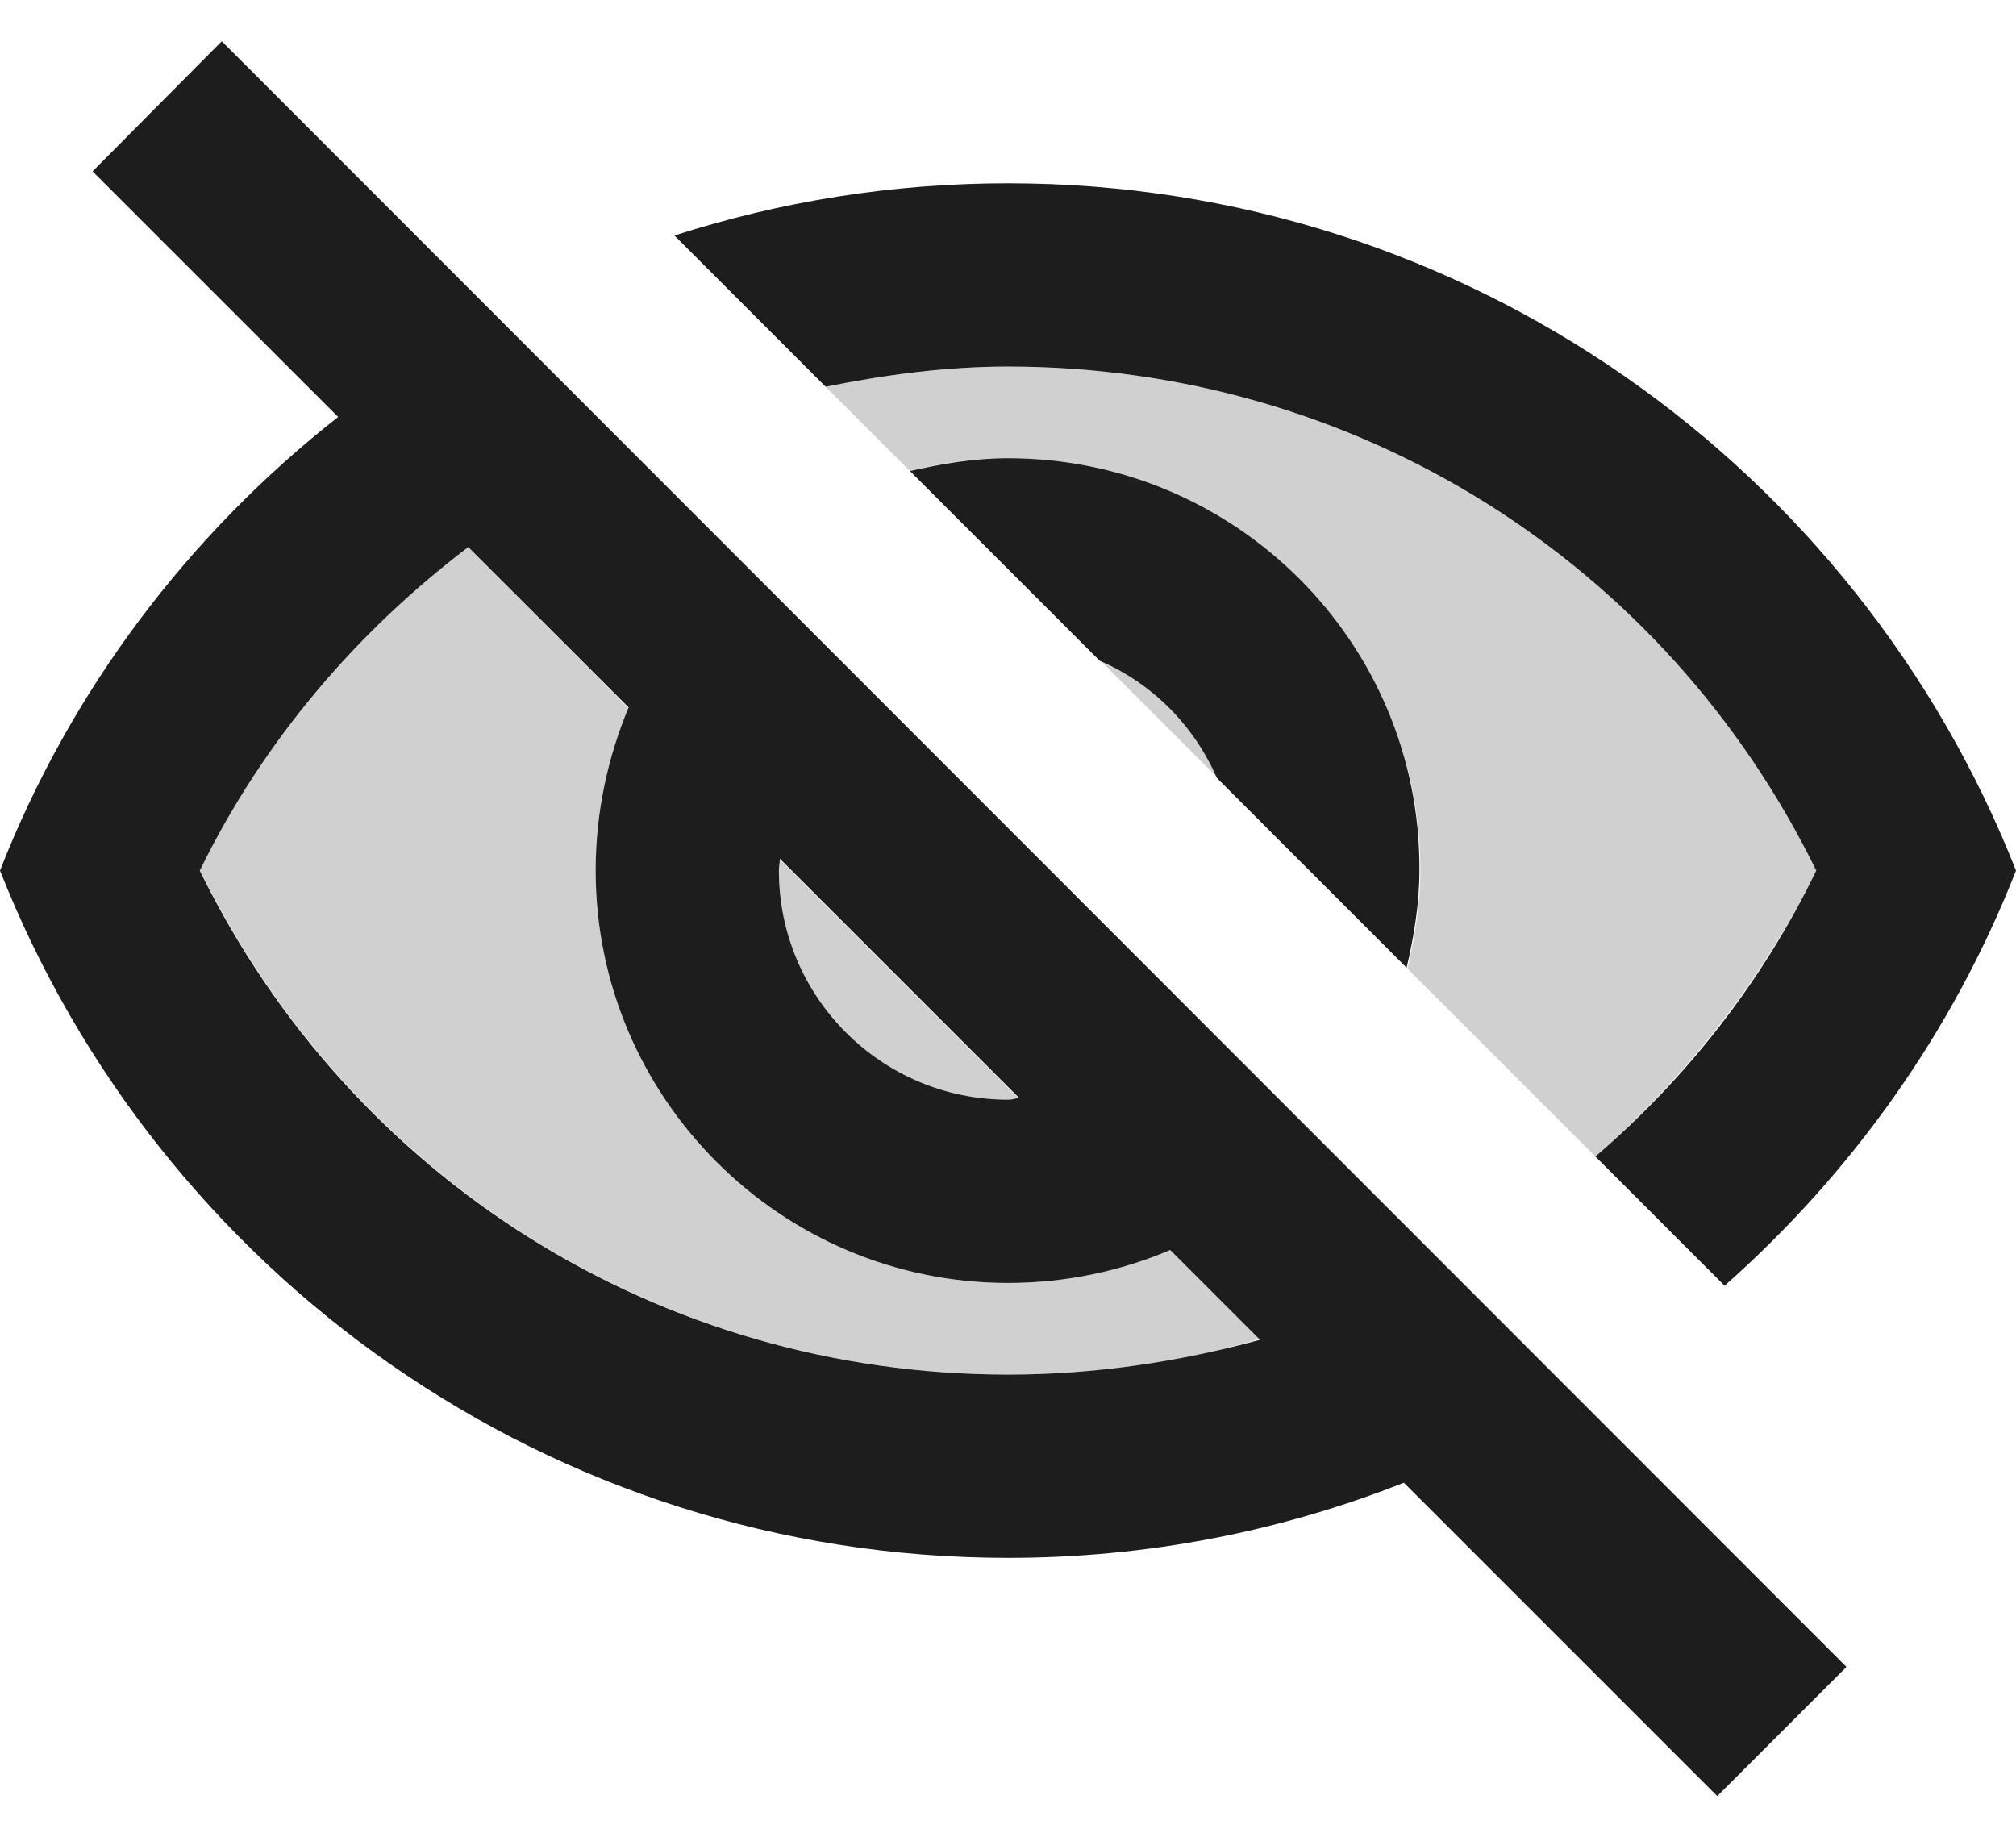 <?xml version="1.0" encoding="UTF-8"?>
<svg width="22px" height="20px" viewBox="0 0 22 20" version="1.1" xmlns="http://www.w3.org/2000/svg" xmlns:xlink="http://www.w3.org/1999/xlink">
    <!-- Generator: Sketch 52.5 (67469) - http://www.bohemiancoding.com/sketch -->
    <title>visibility_off</title>
    <desc>Created with Sketch.</desc>
    <g id="Icons" stroke="none" stroke-width="1" fill="none" fill-rule="evenodd">
        <g id="Two-Tone" transform="translate(-373, -508)">
            <g id="Action" transform="translate(100, 100)">
                <g id="Two-Tone-/-Action-/-visibility_off" transform="translate(272, 406)">
                    <g>
                        <path d="M0,0 L24,0 L24,24 L0,24 L0,0 Z M0,0 L24,0 L24,24 L0,24 L0,0 Z M0,0 L24,0 L24,24 L0,24 L0,0 Z M0,0 L24,0 L24,24 L0,24 L0,0 Z" id="Shape"></path>
                        <path d="M12,14 C12.04,14 12.08,13.99 12.12,13.99 L9.51,11.38 C9.51,11.42 9.5,11.46 9.5,11.5 C9.5,12.88 10.62,14 12,14 Z M13.01,9.21 L14.29,10.49 C14.03,9.92 13.58,9.46 13.01,9.21 Z M20.82,11.5 C19.17,8.13 15.79,6 12,6 C11.32,6 10.66,6.09 10.01,6.22 L10.93,7.14 C11.28,7.05 11.63,7 12,7 C14.48,7 16.5,9.02 16.5,11.5 C16.5,11.87 16.44,12.22 16.36,12.57 L18.41,14.62 C19.39,13.76 20.22,12.71 20.82,11.5 Z M12,17 C12.95,17 13.87,16.87 14.75,16.61 L13.77,15.63 C13.23,15.87 12.63,16 12,16 C9.52,16 7.5,13.98 7.5,11.5 C7.5,10.87 7.63,10.27 7.86,9.73 L6.11,7.97 C4.89,8.88 3.88,10.07 3.18,11.49 C4.83,14.86 8.21,17 12,17 Z" id="🔹-Secondary-Color" fill="#D0D0D0"></path>
                        <path d="M12,6 C15.79,6 19.17,8.13 20.82,11.5 C20.23,12.72 19.4,13.77 18.41,14.62 L19.82,16.03 C21.21,14.8 22.31,13.26 23,11.5 C21.27,7.11 17,4 12,4 C10.73,4 9.51,4.2 8.36,4.57 L10.01,6.22 C10.66,6.09 11.32,6 12,6 Z M14.28,10.49 L16.35,12.56 C16.43,12.22 16.49,11.86 16.49,11.49 C16.5,9.01 14.48,7 12,7 C11.63,7 11.28,7.06 10.93,7.14 L13,9.21 C13.58,9.46 14.03,9.92 14.28,10.49 Z M2.01,3.87 L4.69,6.55 C3.06,7.83 1.77,9.53 1,11.5 C2.73,15.89 7,19 12,19 C13.52,19 14.98,18.71 16.32,18.18 L19.74,21.6 L21.15,20.19 L3.42,2.45 L2.01,3.87 Z M9.51,11.37 L12.12,13.98 C12.08,13.99 12.04,14 12,14 C10.62,14 9.5,12.88 9.5,11.5 C9.5,11.45 9.51,11.42 9.51,11.37 Z M6.11,7.97 L7.86,9.72 C7.63,10.27 7.5,10.87 7.5,11.5 C7.5,13.98 9.52,16 12,16 C12.63,16 13.23,15.87 13.77,15.64 L14.75,16.62 C13.87,16.86 12.95,17 12,17 C8.21,17 4.83,14.87 3.18,11.5 C3.88,10.07 4.9,8.89 6.11,7.97 Z" id="🔹-Primary-Color" fill="#1D1D1D"></path>
                    </g>
                </g>
            </g>
        </g>
    </g>
</svg>